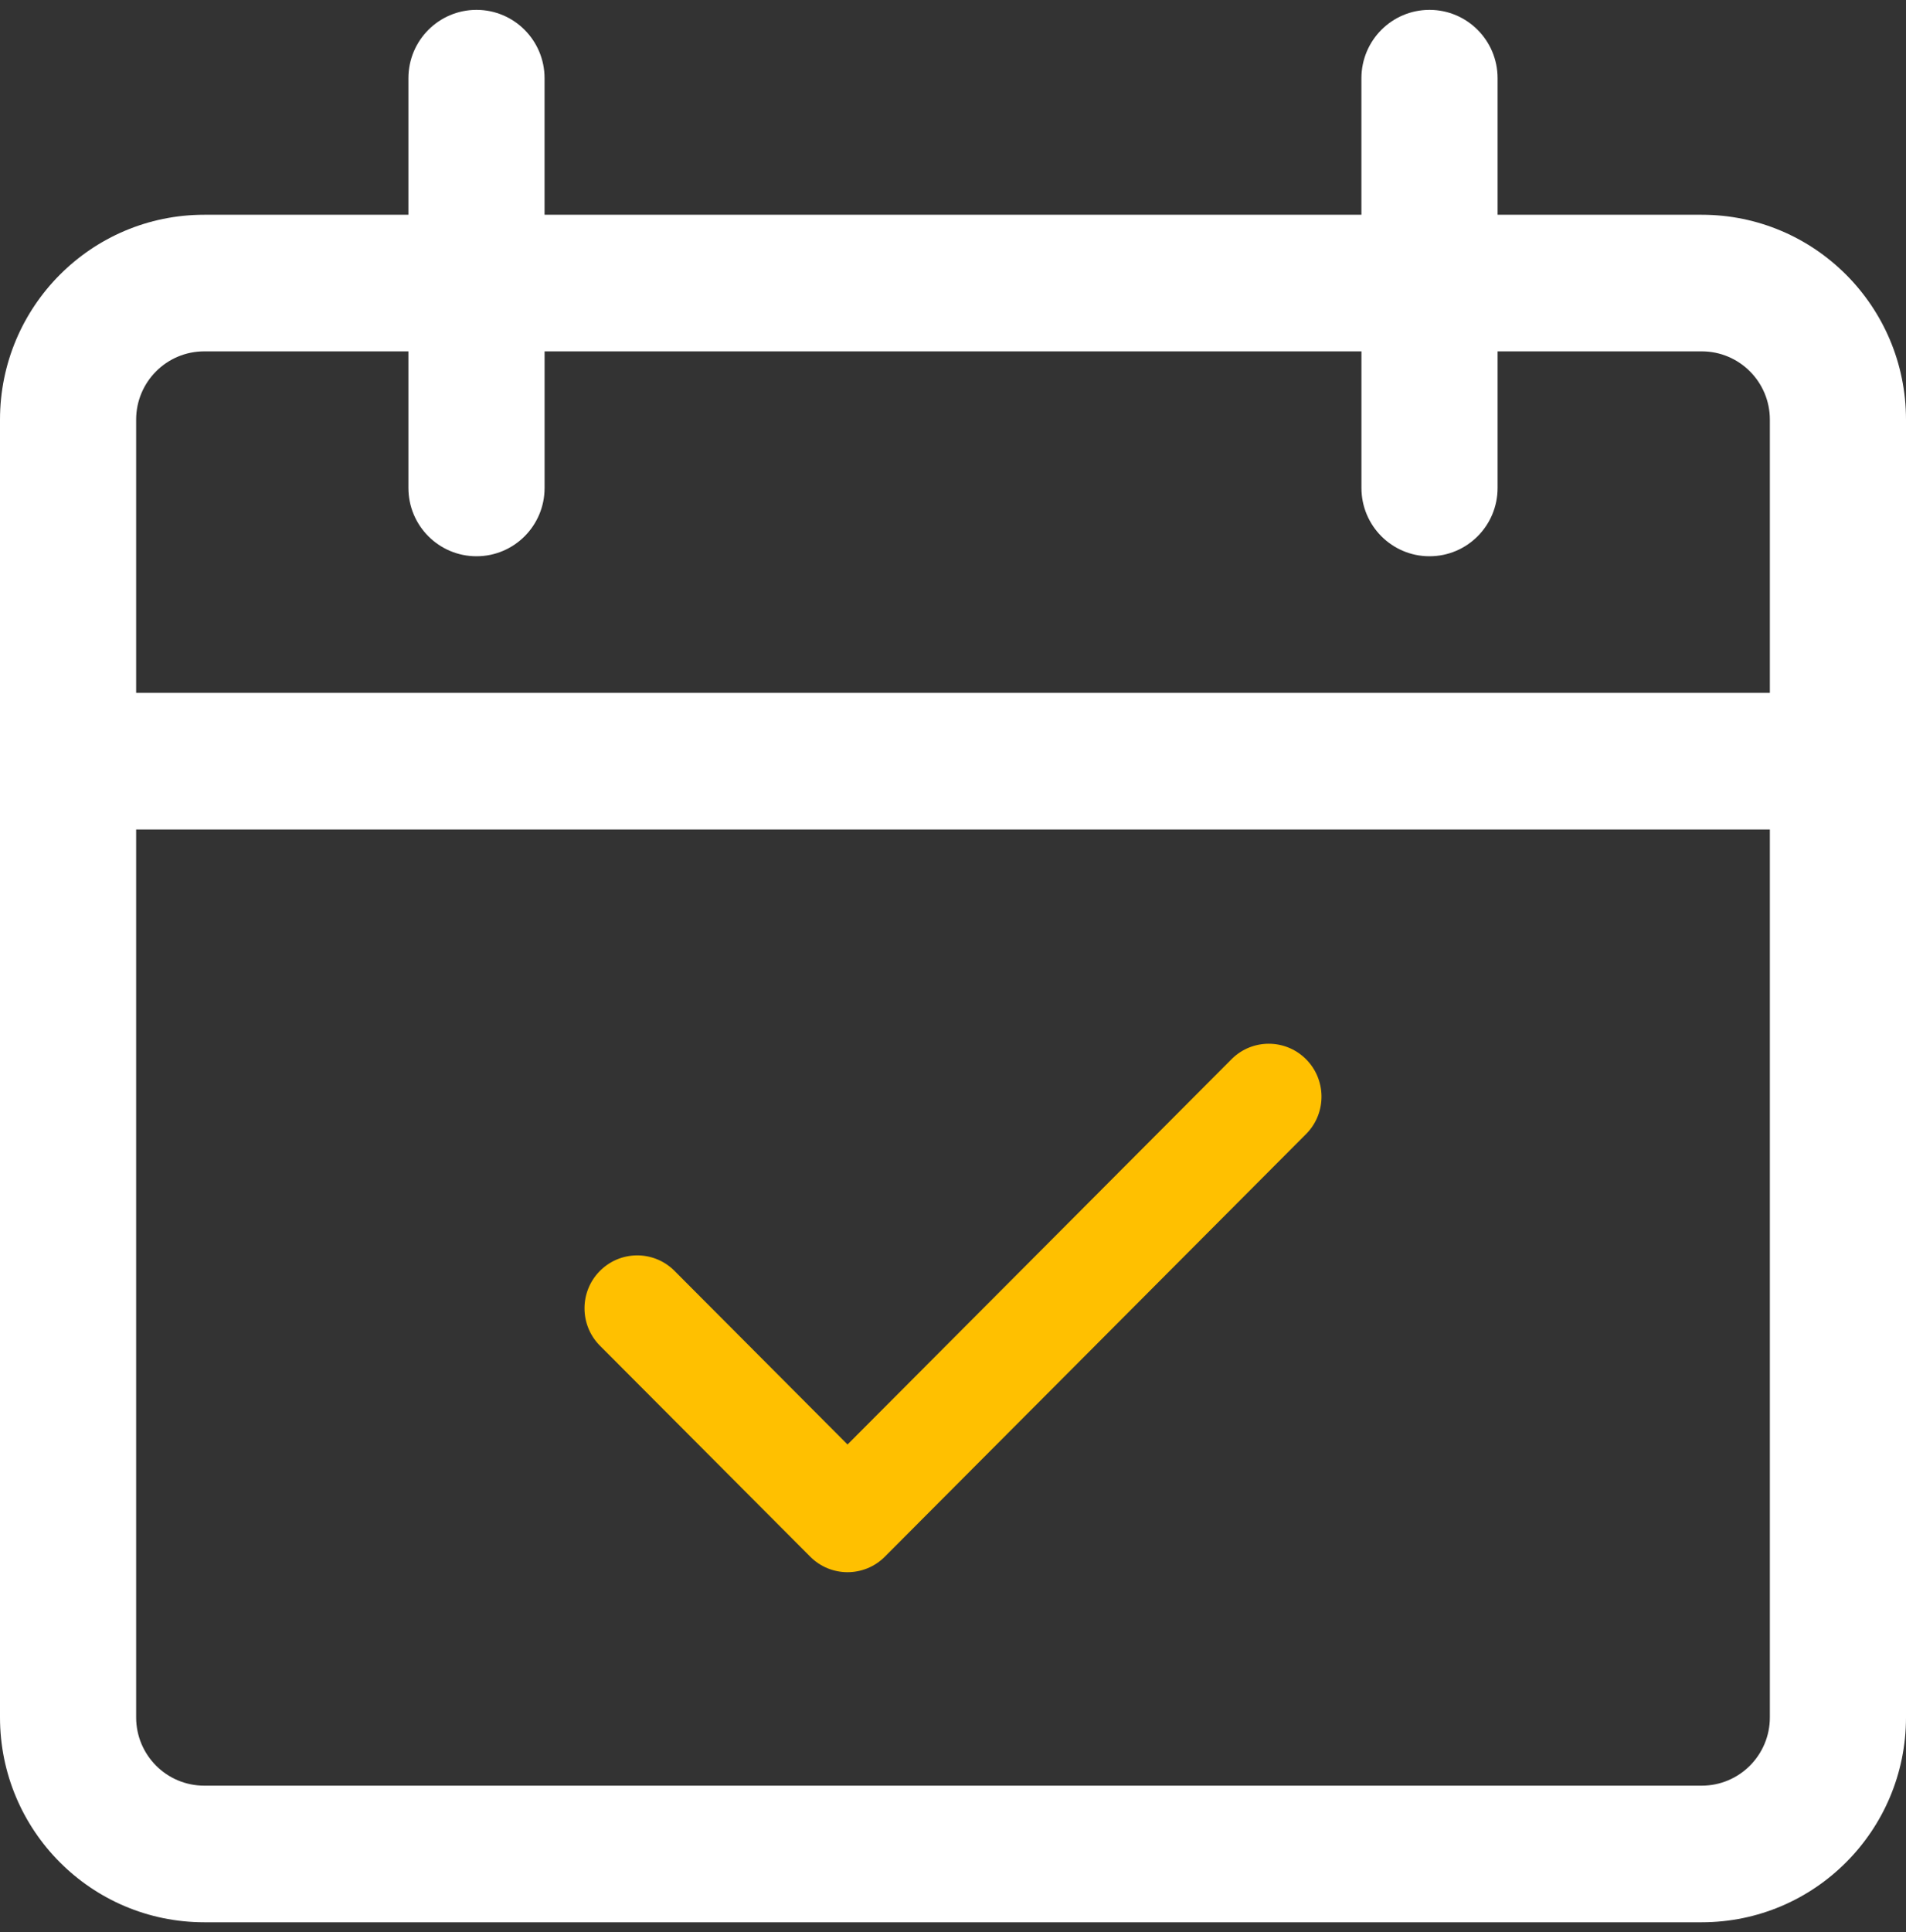 <svg width="75" height="76" viewBox="0 0 75 76" fill="none" xmlns="http://www.w3.org/2000/svg">
<rect x="0" y="0" width="75" height="76" fill="#333333" stroke="none"/>
<path d="M66.964 8.447H58.929V3.075C58.929 1.591 57.729 0.388 56.25 0.388C54.771 0.388 53.571 1.591 53.571 3.075V8.447H21.428V3.075C21.428 1.591 20.229 0.388 18.75 0.388C17.271 0.388 16.071 1.591 16.071 3.075V8.447H8.036C3.598 8.447 0 12.056 0 16.506V67.548C0 71.999 3.598 75.607 8.036 75.607H66.964C71.402 75.607 75 71.999 75 67.548V16.506C75 12.056 71.402 8.447 66.964 8.447ZM69.643 67.548C69.643 69.031 68.444 70.234 66.964 70.234H8.036C6.556 70.234 5.357 69.031 5.357 67.548V32.625H69.643V67.548ZM69.643 27.252H5.357V16.506C5.357 15.023 6.556 13.82 8.036 13.82H16.071V19.193C16.071 20.677 17.271 21.879 18.75 21.879C20.229 21.879 21.429 20.677 21.429 19.193V13.82H53.572V19.193C53.572 20.677 54.771 21.879 56.25 21.879C57.73 21.879 58.929 20.677 58.929 19.193V13.82H66.964C68.444 13.82 69.643 15.023 69.643 16.506V27.252H69.643Z" fill="white"/>
<path d="M51.367 41.637C50.562 40.858 49.288 40.858 48.484 41.637L33.35 56.815L26.517 49.962C25.692 49.163 24.379 49.186 23.582 50.013C22.806 50.819 22.806 52.098 23.582 52.904L31.883 61.229C32.693 62.041 34.007 62.041 34.817 61.229L51.418 44.58C52.214 43.753 52.191 42.436 51.367 41.637Z" fill="#FFC000"/>
</svg>
